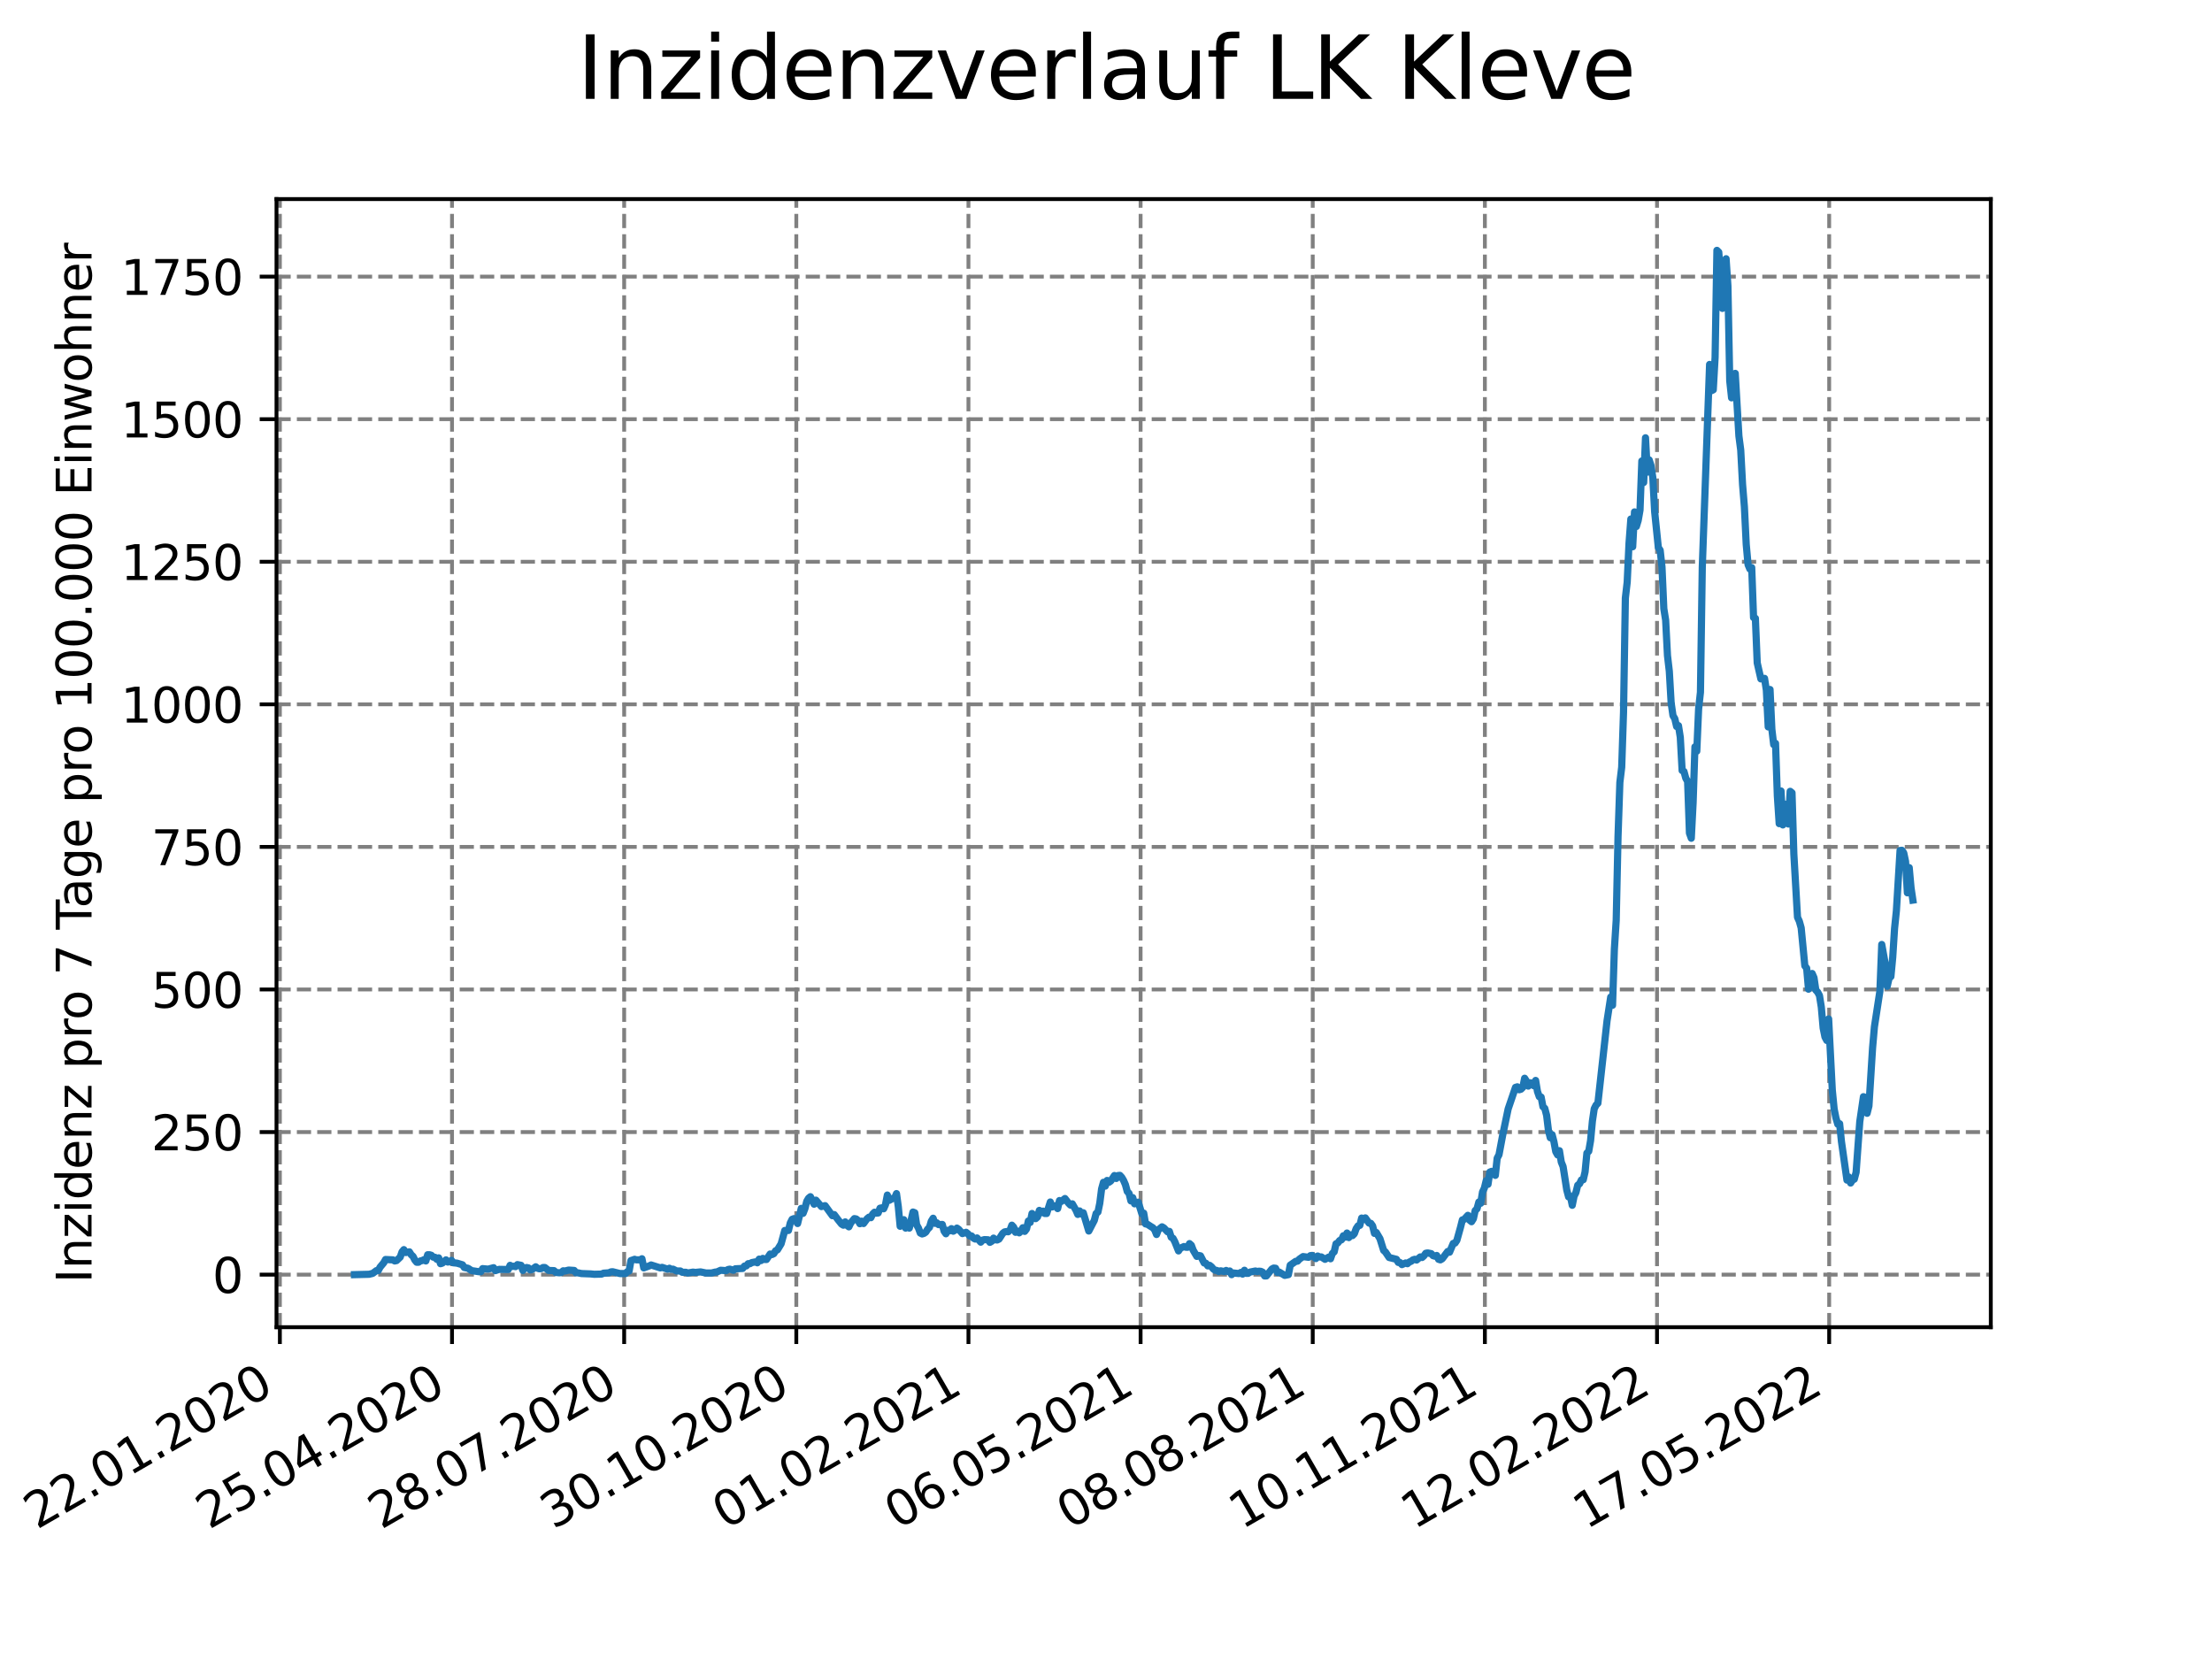 <?xml version="1.0" encoding="utf-8" standalone="no"?>
<!DOCTYPE svg PUBLIC "-//W3C//DTD SVG 1.1//EN"
  "http://www.w3.org/Graphics/SVG/1.1/DTD/svg11.dtd">
<svg xmlns:xlink="http://www.w3.org/1999/xlink" width="460.8pt" height="345.6pt" viewBox="0 0 460.8 345.6" xmlns="http://www.w3.org/2000/svg" version="1.1">
 <defs>
  <style type="text/css">*{stroke-linejoin: round; stroke-linecap: butt}</style>
 </defs>
 <g id="figure_1">
  <g id="patch_1">
   <path d="M 0 345.6 
L 460.8 345.6 
L 460.8 0 
L 0 0 
z
" style="fill: #ffffff"/>
  </g>
  <g id="axes_1">
   <g id="patch_2">
    <path d="M 57.6 276.48 
L 414.72 276.48 
L 414.72 41.472 
L 57.6 41.472 
z
" style="fill: #ffffff"/>
   </g>
   <g id="matplotlib.axis_1">
    <g id="xtick_1">
     <g id="line2d_1">
      <path d="M 58.303 276.48 
L 58.303 41.472 
" clip-path="url(#p87ef769914)" style="fill: none; stroke-dasharray: 2.96,1.28; stroke-dashoffset: 0; stroke: #808080; stroke-width: 0.8"/>
     </g>
     <g id="line2d_2">
      <defs>
       <path id="mc7a2403ff1" d="M 0 0 
L 0 3.5 
" style="stroke: #000000; stroke-width: 0.8"/>
      </defs>
      <g>
       <use xlink:href="#mc7a2403ff1" x="58.303" y="276.48" style="stroke: #000000; stroke-width: 0.8"/>
      </g>
     </g>
     <g id="text_1">
      <!-- 22.01.2020 -->
      <g transform="translate(7.677 318.689)rotate(-30)scale(0.1 -0.1)">
       <defs>
        <path id="DejaVuSans-32" d="M 1228 531 
L 3431 531 
L 3431 0 
L 469 0 
L 469 531 
Q 828 903 1448 1529 
Q 2069 2156 2228 2338 
Q 2531 2678 2651 2914 
Q 2772 3150 2772 3378 
Q 2772 3750 2511 3984 
Q 2250 4219 1831 4219 
Q 1534 4219 1204 4116 
Q 875 4013 500 3803 
L 500 4441 
Q 881 4594 1212 4672 
Q 1544 4750 1819 4750 
Q 2544 4750 2975 4387 
Q 3406 4025 3406 3419 
Q 3406 3131 3298 2873 
Q 3191 2616 2906 2266 
Q 2828 2175 2409 1742 
Q 1991 1309 1228 531 
z
" transform="scale(0.016)"/>
        <path id="DejaVuSans-2e" d="M 684 794 
L 1344 794 
L 1344 0 
L 684 0 
L 684 794 
z
" transform="scale(0.016)"/>
        <path id="DejaVuSans-30" d="M 2034 4250 
Q 1547 4250 1301 3770 
Q 1056 3291 1056 2328 
Q 1056 1369 1301 889 
Q 1547 409 2034 409 
Q 2525 409 2770 889 
Q 3016 1369 3016 2328 
Q 3016 3291 2770 3770 
Q 2525 4250 2034 4250 
z
M 2034 4750 
Q 2819 4750 3233 4129 
Q 3647 3509 3647 2328 
Q 3647 1150 3233 529 
Q 2819 -91 2034 -91 
Q 1250 -91 836 529 
Q 422 1150 422 2328 
Q 422 3509 836 4129 
Q 1250 4750 2034 4750 
z
" transform="scale(0.016)"/>
        <path id="DejaVuSans-31" d="M 794 531 
L 1825 531 
L 1825 4091 
L 703 3866 
L 703 4441 
L 1819 4666 
L 2450 4666 
L 2450 531 
L 3481 531 
L 3481 0 
L 794 0 
L 794 531 
z
" transform="scale(0.016)"/>
       </defs>
       <use xlink:href="#DejaVuSans-32"/>
       <use xlink:href="#DejaVuSans-32" x="63.623"/>
       <use xlink:href="#DejaVuSans-2e" x="127.246"/>
       <use xlink:href="#DejaVuSans-30" x="159.033"/>
       <use xlink:href="#DejaVuSans-31" x="222.656"/>
       <use xlink:href="#DejaVuSans-2e" x="286.279"/>
       <use xlink:href="#DejaVuSans-32" x="318.066"/>
       <use xlink:href="#DejaVuSans-30" x="381.689"/>
       <use xlink:href="#DejaVuSans-32" x="445.312"/>
       <use xlink:href="#DejaVuSans-30" x="508.936"/>
      </g>
     </g>
    </g>
    <g id="xtick_2">
     <g id="line2d_3">
      <path d="M 94.163 276.48 
L 94.163 41.472 
" clip-path="url(#p87ef769914)" style="fill: none; stroke-dasharray: 2.96,1.28; stroke-dashoffset: 0; stroke: #808080; stroke-width: 0.8"/>
     </g>
     <g id="line2d_4">
      <g>
       <use xlink:href="#mc7a2403ff1" x="94.163" y="276.48" style="stroke: #000000; stroke-width: 0.8"/>
      </g>
     </g>
     <g id="text_2">
      <!-- 25.04.2020 -->
      <g transform="translate(43.538 318.689)rotate(-30)scale(0.1 -0.1)">
       <defs>
        <path id="DejaVuSans-35" d="M 691 4666 
L 3169 4666 
L 3169 4134 
L 1269 4134 
L 1269 2991 
Q 1406 3038 1543 3061 
Q 1681 3084 1819 3084 
Q 2600 3084 3056 2656 
Q 3513 2228 3513 1497 
Q 3513 744 3044 326 
Q 2575 -91 1722 -91 
Q 1428 -91 1123 -41 
Q 819 9 494 109 
L 494 744 
Q 775 591 1075 516 
Q 1375 441 1709 441 
Q 2250 441 2565 725 
Q 2881 1009 2881 1497 
Q 2881 1984 2565 2268 
Q 2250 2553 1709 2553 
Q 1456 2553 1204 2497 
Q 953 2441 691 2322 
L 691 4666 
z
" transform="scale(0.016)"/>
        <path id="DejaVuSans-34" d="M 2419 4116 
L 825 1625 
L 2419 1625 
L 2419 4116 
z
M 2253 4666 
L 3047 4666 
L 3047 1625 
L 3713 1625 
L 3713 1100 
L 3047 1100 
L 3047 0 
L 2419 0 
L 2419 1100 
L 313 1100 
L 313 1709 
L 2253 4666 
z
" transform="scale(0.016)"/>
       </defs>
       <use xlink:href="#DejaVuSans-32"/>
       <use xlink:href="#DejaVuSans-35" x="63.623"/>
       <use xlink:href="#DejaVuSans-2e" x="127.246"/>
       <use xlink:href="#DejaVuSans-30" x="159.033"/>
       <use xlink:href="#DejaVuSans-34" x="222.656"/>
       <use xlink:href="#DejaVuSans-2e" x="286.279"/>
       <use xlink:href="#DejaVuSans-32" x="318.066"/>
       <use xlink:href="#DejaVuSans-30" x="381.689"/>
       <use xlink:href="#DejaVuSans-32" x="445.312"/>
       <use xlink:href="#DejaVuSans-30" x="508.936"/>
      </g>
     </g>
    </g>
    <g id="xtick_3">
     <g id="line2d_5">
      <path d="M 130.024 276.48 
L 130.024 41.472 
" clip-path="url(#p87ef769914)" style="fill: none; stroke-dasharray: 2.96,1.28; stroke-dashoffset: 0; stroke: #808080; stroke-width: 0.8"/>
     </g>
     <g id="line2d_6">
      <g>
       <use xlink:href="#mc7a2403ff1" x="130.024" y="276.48" style="stroke: #000000; stroke-width: 0.8"/>
      </g>
     </g>
     <g id="text_3">
      <!-- 28.07.2020 -->
      <g transform="translate(79.399 318.689)rotate(-30)scale(0.1 -0.1)">
       <defs>
        <path id="DejaVuSans-38" d="M 2034 2216 
Q 1584 2216 1326 1975 
Q 1069 1734 1069 1313 
Q 1069 891 1326 650 
Q 1584 409 2034 409 
Q 2484 409 2743 651 
Q 3003 894 3003 1313 
Q 3003 1734 2745 1975 
Q 2488 2216 2034 2216 
z
M 1403 2484 
Q 997 2584 770 2862 
Q 544 3141 544 3541 
Q 544 4100 942 4425 
Q 1341 4750 2034 4750 
Q 2731 4750 3128 4425 
Q 3525 4100 3525 3541 
Q 3525 3141 3298 2862 
Q 3072 2584 2669 2484 
Q 3125 2378 3379 2068 
Q 3634 1759 3634 1313 
Q 3634 634 3220 271 
Q 2806 -91 2034 -91 
Q 1263 -91 848 271 
Q 434 634 434 1313 
Q 434 1759 690 2068 
Q 947 2378 1403 2484 
z
M 1172 3481 
Q 1172 3119 1398 2916 
Q 1625 2713 2034 2713 
Q 2441 2713 2670 2916 
Q 2900 3119 2900 3481 
Q 2900 3844 2670 4047 
Q 2441 4250 2034 4250 
Q 1625 4250 1398 4047 
Q 1172 3844 1172 3481 
z
" transform="scale(0.016)"/>
        <path id="DejaVuSans-37" d="M 525 4666 
L 3525 4666 
L 3525 4397 
L 1831 0 
L 1172 0 
L 2766 4134 
L 525 4134 
L 525 4666 
z
" transform="scale(0.016)"/>
       </defs>
       <use xlink:href="#DejaVuSans-32"/>
       <use xlink:href="#DejaVuSans-38" x="63.623"/>
       <use xlink:href="#DejaVuSans-2e" x="127.246"/>
       <use xlink:href="#DejaVuSans-30" x="159.033"/>
       <use xlink:href="#DejaVuSans-37" x="222.656"/>
       <use xlink:href="#DejaVuSans-2e" x="286.279"/>
       <use xlink:href="#DejaVuSans-32" x="318.066"/>
       <use xlink:href="#DejaVuSans-30" x="381.689"/>
       <use xlink:href="#DejaVuSans-32" x="445.312"/>
       <use xlink:href="#DejaVuSans-30" x="508.936"/>
      </g>
     </g>
    </g>
    <g id="xtick_4">
     <g id="line2d_7">
      <path d="M 165.885 276.48 
L 165.885 41.472 
" clip-path="url(#p87ef769914)" style="fill: none; stroke-dasharray: 2.96,1.28; stroke-dashoffset: 0; stroke: #808080; stroke-width: 0.8"/>
     </g>
     <g id="line2d_8">
      <g>
       <use xlink:href="#mc7a2403ff1" x="165.885" y="276.48" style="stroke: #000000; stroke-width: 0.8"/>
      </g>
     </g>
     <g id="text_4">
      <!-- 30.10.2020 -->
      <g transform="translate(115.26 318.689)rotate(-30)scale(0.1 -0.1)">
       <defs>
        <path id="DejaVuSans-33" d="M 2597 2516 
Q 3050 2419 3304 2112 
Q 3559 1806 3559 1356 
Q 3559 666 3084 287 
Q 2609 -91 1734 -91 
Q 1441 -91 1130 -33 
Q 819 25 488 141 
L 488 750 
Q 750 597 1062 519 
Q 1375 441 1716 441 
Q 2309 441 2620 675 
Q 2931 909 2931 1356 
Q 2931 1769 2642 2001 
Q 2353 2234 1838 2234 
L 1294 2234 
L 1294 2753 
L 1863 2753 
Q 2328 2753 2575 2939 
Q 2822 3125 2822 3475 
Q 2822 3834 2567 4026 
Q 2313 4219 1838 4219 
Q 1578 4219 1281 4162 
Q 984 4106 628 3988 
L 628 4550 
Q 988 4650 1302 4700 
Q 1616 4750 1894 4750 
Q 2613 4750 3031 4423 
Q 3450 4097 3450 3541 
Q 3450 3153 3228 2886 
Q 3006 2619 2597 2516 
z
" transform="scale(0.016)"/>
       </defs>
       <use xlink:href="#DejaVuSans-33"/>
       <use xlink:href="#DejaVuSans-30" x="63.623"/>
       <use xlink:href="#DejaVuSans-2e" x="127.246"/>
       <use xlink:href="#DejaVuSans-31" x="159.033"/>
       <use xlink:href="#DejaVuSans-30" x="222.656"/>
       <use xlink:href="#DejaVuSans-2e" x="286.279"/>
       <use xlink:href="#DejaVuSans-32" x="318.066"/>
       <use xlink:href="#DejaVuSans-30" x="381.689"/>
       <use xlink:href="#DejaVuSans-32" x="445.312"/>
       <use xlink:href="#DejaVuSans-30" x="508.936"/>
      </g>
     </g>
    </g>
    <g id="xtick_5">
     <g id="line2d_9">
      <path d="M 201.746 276.48 
L 201.746 41.472 
" clip-path="url(#p87ef769914)" style="fill: none; stroke-dasharray: 2.96,1.28; stroke-dashoffset: 0; stroke: #808080; stroke-width: 0.8"/>
     </g>
     <g id="line2d_10">
      <g>
       <use xlink:href="#mc7a2403ff1" x="201.746" y="276.48" style="stroke: #000000; stroke-width: 0.8"/>
      </g>
     </g>
     <g id="text_5">
      <!-- 01.02.2021 -->
      <g transform="translate(151.121 318.689)rotate(-30)scale(0.1 -0.1)">
       <use xlink:href="#DejaVuSans-30"/>
       <use xlink:href="#DejaVuSans-31" x="63.623"/>
       <use xlink:href="#DejaVuSans-2e" x="127.246"/>
       <use xlink:href="#DejaVuSans-30" x="159.033"/>
       <use xlink:href="#DejaVuSans-32" x="222.656"/>
       <use xlink:href="#DejaVuSans-2e" x="286.279"/>
       <use xlink:href="#DejaVuSans-32" x="318.066"/>
       <use xlink:href="#DejaVuSans-30" x="381.689"/>
       <use xlink:href="#DejaVuSans-32" x="445.312"/>
       <use xlink:href="#DejaVuSans-31" x="508.936"/>
      </g>
     </g>
    </g>
    <g id="xtick_6">
     <g id="line2d_11">
      <path d="M 237.607 276.48 
L 237.607 41.472 
" clip-path="url(#p87ef769914)" style="fill: none; stroke-dasharray: 2.96,1.28; stroke-dashoffset: 0; stroke: #808080; stroke-width: 0.8"/>
     </g>
     <g id="line2d_12">
      <g>
       <use xlink:href="#mc7a2403ff1" x="237.607" y="276.48" style="stroke: #000000; stroke-width: 0.8"/>
      </g>
     </g>
     <g id="text_6">
      <!-- 06.05.2021 -->
      <g transform="translate(186.981 318.689)rotate(-30)scale(0.1 -0.1)">
       <defs>
        <path id="DejaVuSans-36" d="M 2113 2584 
Q 1688 2584 1439 2293 
Q 1191 2003 1191 1497 
Q 1191 994 1439 701 
Q 1688 409 2113 409 
Q 2538 409 2786 701 
Q 3034 994 3034 1497 
Q 3034 2003 2786 2293 
Q 2538 2584 2113 2584 
z
M 3366 4563 
L 3366 3988 
Q 3128 4100 2886 4159 
Q 2644 4219 2406 4219 
Q 1781 4219 1451 3797 
Q 1122 3375 1075 2522 
Q 1259 2794 1537 2939 
Q 1816 3084 2150 3084 
Q 2853 3084 3261 2657 
Q 3669 2231 3669 1497 
Q 3669 778 3244 343 
Q 2819 -91 2113 -91 
Q 1303 -91 875 529 
Q 447 1150 447 2328 
Q 447 3434 972 4092 
Q 1497 4750 2381 4750 
Q 2619 4750 2861 4703 
Q 3103 4656 3366 4563 
z
" transform="scale(0.016)"/>
       </defs>
       <use xlink:href="#DejaVuSans-30"/>
       <use xlink:href="#DejaVuSans-36" x="63.623"/>
       <use xlink:href="#DejaVuSans-2e" x="127.246"/>
       <use xlink:href="#DejaVuSans-30" x="159.033"/>
       <use xlink:href="#DejaVuSans-35" x="222.656"/>
       <use xlink:href="#DejaVuSans-2e" x="286.279"/>
       <use xlink:href="#DejaVuSans-32" x="318.066"/>
       <use xlink:href="#DejaVuSans-30" x="381.689"/>
       <use xlink:href="#DejaVuSans-32" x="445.312"/>
       <use xlink:href="#DejaVuSans-31" x="508.936"/>
      </g>
     </g>
    </g>
    <g id="xtick_7">
     <g id="line2d_13">
      <path d="M 273.467 276.48 
L 273.467 41.472 
" clip-path="url(#p87ef769914)" style="fill: none; stroke-dasharray: 2.96,1.28; stroke-dashoffset: 0; stroke: #808080; stroke-width: 0.8"/>
     </g>
     <g id="line2d_14">
      <g>
       <use xlink:href="#mc7a2403ff1" x="273.467" y="276.48" style="stroke: #000000; stroke-width: 0.8"/>
      </g>
     </g>
     <g id="text_7">
      <!-- 08.08.2021 -->
      <g transform="translate(222.842 318.689)rotate(-30)scale(0.1 -0.1)">
       <use xlink:href="#DejaVuSans-30"/>
       <use xlink:href="#DejaVuSans-38" x="63.623"/>
       <use xlink:href="#DejaVuSans-2e" x="127.246"/>
       <use xlink:href="#DejaVuSans-30" x="159.033"/>
       <use xlink:href="#DejaVuSans-38" x="222.656"/>
       <use xlink:href="#DejaVuSans-2e" x="286.279"/>
       <use xlink:href="#DejaVuSans-32" x="318.066"/>
       <use xlink:href="#DejaVuSans-30" x="381.689"/>
       <use xlink:href="#DejaVuSans-32" x="445.312"/>
       <use xlink:href="#DejaVuSans-31" x="508.936"/>
      </g>
     </g>
    </g>
    <g id="xtick_8">
     <g id="line2d_15">
      <path d="M 309.328 276.48 
L 309.328 41.472 
" clip-path="url(#p87ef769914)" style="fill: none; stroke-dasharray: 2.96,1.28; stroke-dashoffset: 0; stroke: #808080; stroke-width: 0.8"/>
     </g>
     <g id="line2d_16">
      <g>
       <use xlink:href="#mc7a2403ff1" x="309.328" y="276.48" style="stroke: #000000; stroke-width: 0.8"/>
      </g>
     </g>
     <g id="text_8">
      <!-- 10.11.2021 -->
      <g transform="translate(258.703 318.689)rotate(-30)scale(0.1 -0.1)">
       <use xlink:href="#DejaVuSans-31"/>
       <use xlink:href="#DejaVuSans-30" x="63.623"/>
       <use xlink:href="#DejaVuSans-2e" x="127.246"/>
       <use xlink:href="#DejaVuSans-31" x="159.033"/>
       <use xlink:href="#DejaVuSans-31" x="222.656"/>
       <use xlink:href="#DejaVuSans-2e" x="286.279"/>
       <use xlink:href="#DejaVuSans-32" x="318.066"/>
       <use xlink:href="#DejaVuSans-30" x="381.689"/>
       <use xlink:href="#DejaVuSans-32" x="445.312"/>
       <use xlink:href="#DejaVuSans-31" x="508.936"/>
      </g>
     </g>
    </g>
    <g id="xtick_9">
     <g id="line2d_17">
      <path d="M 345.189 276.48 
L 345.189 41.472 
" clip-path="url(#p87ef769914)" style="fill: none; stroke-dasharray: 2.96,1.28; stroke-dashoffset: 0; stroke: #808080; stroke-width: 0.8"/>
     </g>
     <g id="line2d_18">
      <g>
       <use xlink:href="#mc7a2403ff1" x="345.189" y="276.48" style="stroke: #000000; stroke-width: 0.8"/>
      </g>
     </g>
     <g id="text_9">
      <!-- 12.02.2022 -->
      <g transform="translate(294.564 318.689)rotate(-30)scale(0.1 -0.1)">
       <use xlink:href="#DejaVuSans-31"/>
       <use xlink:href="#DejaVuSans-32" x="63.623"/>
       <use xlink:href="#DejaVuSans-2e" x="127.246"/>
       <use xlink:href="#DejaVuSans-30" x="159.033"/>
       <use xlink:href="#DejaVuSans-32" x="222.656"/>
       <use xlink:href="#DejaVuSans-2e" x="286.279"/>
       <use xlink:href="#DejaVuSans-32" x="318.066"/>
       <use xlink:href="#DejaVuSans-30" x="381.689"/>
       <use xlink:href="#DejaVuSans-32" x="445.312"/>
       <use xlink:href="#DejaVuSans-32" x="508.936"/>
      </g>
     </g>
    </g>
    <g id="xtick_10">
     <g id="line2d_19">
      <path d="M 381.05 276.48 
L 381.05 41.472 
" clip-path="url(#p87ef769914)" style="fill: none; stroke-dasharray: 2.96,1.28; stroke-dashoffset: 0; stroke: #808080; stroke-width: 0.8"/>
     </g>
     <g id="line2d_20">
      <g>
       <use xlink:href="#mc7a2403ff1" x="381.05" y="276.48" style="stroke: #000000; stroke-width: 0.8"/>
      </g>
     </g>
     <g id="text_10">
      <!-- 17.05.2022 -->
      <g transform="translate(330.424 318.689)rotate(-30)scale(0.1 -0.1)">
       <use xlink:href="#DejaVuSans-31"/>
       <use xlink:href="#DejaVuSans-37" x="63.623"/>
       <use xlink:href="#DejaVuSans-2e" x="127.246"/>
       <use xlink:href="#DejaVuSans-30" x="159.033"/>
       <use xlink:href="#DejaVuSans-35" x="222.656"/>
       <use xlink:href="#DejaVuSans-2e" x="286.279"/>
       <use xlink:href="#DejaVuSans-32" x="318.066"/>
       <use xlink:href="#DejaVuSans-30" x="381.689"/>
       <use xlink:href="#DejaVuSans-32" x="445.312"/>
       <use xlink:href="#DejaVuSans-32" x="508.936"/>
      </g>
     </g>
    </g>
   </g>
   <g id="matplotlib.axis_2">
    <g id="ytick_1">
     <g id="line2d_21">
      <path d="M 57.6 265.532 
L 414.72 265.532 
" clip-path="url(#p87ef769914)" style="fill: none; stroke-dasharray: 2.96,1.28; stroke-dashoffset: 0; stroke: #808080; stroke-width: 0.8"/>
     </g>
     <g id="line2d_22">
      <defs>
       <path id="m5fae8aafb4" d="M 0 0 
L -3.5 0 
" style="stroke: #000000; stroke-width: 0.8"/>
      </defs>
      <g>
       <use xlink:href="#m5fae8aafb4" x="57.6" y="265.532" style="stroke: #000000; stroke-width: 0.8"/>
      </g>
     </g>
     <g id="text_11">
      <!-- 0 -->
      <g transform="translate(44.237 269.331)scale(0.1 -0.1)">
       <use xlink:href="#DejaVuSans-30"/>
      </g>
     </g>
    </g>
    <g id="ytick_2">
     <g id="line2d_23">
      <path d="M 57.6 235.831 
L 414.72 235.831 
" clip-path="url(#p87ef769914)" style="fill: none; stroke-dasharray: 2.96,1.28; stroke-dashoffset: 0; stroke: #808080; stroke-width: 0.8"/>
     </g>
     <g id="line2d_24">
      <g>
       <use xlink:href="#m5fae8aafb4" x="57.6" y="235.831" style="stroke: #000000; stroke-width: 0.8"/>
      </g>
     </g>
     <g id="text_12">
      <!-- 250 -->
      <g transform="translate(31.512 239.63)scale(0.1 -0.1)">
       <use xlink:href="#DejaVuSans-32"/>
       <use xlink:href="#DejaVuSans-35" x="63.623"/>
       <use xlink:href="#DejaVuSans-30" x="127.246"/>
      </g>
     </g>
    </g>
    <g id="ytick_3">
     <g id="line2d_25">
      <path d="M 57.6 206.129 
L 414.72 206.129 
" clip-path="url(#p87ef769914)" style="fill: none; stroke-dasharray: 2.96,1.28; stroke-dashoffset: 0; stroke: #808080; stroke-width: 0.8"/>
     </g>
     <g id="line2d_26">
      <g>
       <use xlink:href="#m5fae8aafb4" x="57.6" y="206.129" style="stroke: #000000; stroke-width: 0.8"/>
      </g>
     </g>
     <g id="text_13">
      <!-- 500 -->
      <g transform="translate(31.512 209.929)scale(0.1 -0.1)">
       <use xlink:href="#DejaVuSans-35"/>
       <use xlink:href="#DejaVuSans-30" x="63.623"/>
       <use xlink:href="#DejaVuSans-30" x="127.246"/>
      </g>
     </g>
    </g>
    <g id="ytick_4">
     <g id="line2d_27">
      <path d="M 57.6 176.428 
L 414.72 176.428 
" clip-path="url(#p87ef769914)" style="fill: none; stroke-dasharray: 2.96,1.28; stroke-dashoffset: 0; stroke: #808080; stroke-width: 0.8"/>
     </g>
     <g id="line2d_28">
      <g>
       <use xlink:href="#m5fae8aafb4" x="57.6" y="176.428" style="stroke: #000000; stroke-width: 0.8"/>
      </g>
     </g>
     <g id="text_14">
      <!-- 750 -->
      <g transform="translate(31.512 180.228)scale(0.1 -0.1)">
       <use xlink:href="#DejaVuSans-37"/>
       <use xlink:href="#DejaVuSans-35" x="63.623"/>
       <use xlink:href="#DejaVuSans-30" x="127.246"/>
      </g>
     </g>
    </g>
    <g id="ytick_5">
     <g id="line2d_29">
      <path d="M 57.6 146.727 
L 414.72 146.727 
" clip-path="url(#p87ef769914)" style="fill: none; stroke-dasharray: 2.96,1.28; stroke-dashoffset: 0; stroke: #808080; stroke-width: 0.8"/>
     </g>
     <g id="line2d_30">
      <g>
       <use xlink:href="#m5fae8aafb4" x="57.6" y="146.727" style="stroke: #000000; stroke-width: 0.8"/>
      </g>
     </g>
     <g id="text_15">
      <!-- 1000 -->
      <g transform="translate(25.15 150.527)scale(0.1 -0.1)">
       <use xlink:href="#DejaVuSans-31"/>
       <use xlink:href="#DejaVuSans-30" x="63.623"/>
       <use xlink:href="#DejaVuSans-30" x="127.246"/>
       <use xlink:href="#DejaVuSans-30" x="190.869"/>
      </g>
     </g>
    </g>
    <g id="ytick_6">
     <g id="line2d_31">
      <path d="M 57.6 117.026 
L 414.72 117.026 
" clip-path="url(#p87ef769914)" style="fill: none; stroke-dasharray: 2.96,1.28; stroke-dashoffset: 0; stroke: #808080; stroke-width: 0.8"/>
     </g>
     <g id="line2d_32">
      <g>
       <use xlink:href="#m5fae8aafb4" x="57.6" y="117.026" style="stroke: #000000; stroke-width: 0.8"/>
      </g>
     </g>
     <g id="text_16">
      <!-- 1250 -->
      <g transform="translate(25.15 120.825)scale(0.1 -0.1)">
       <use xlink:href="#DejaVuSans-31"/>
       <use xlink:href="#DejaVuSans-32" x="63.623"/>
       <use xlink:href="#DejaVuSans-35" x="127.246"/>
       <use xlink:href="#DejaVuSans-30" x="190.869"/>
      </g>
     </g>
    </g>
    <g id="ytick_7">
     <g id="line2d_33">
      <path d="M 57.6 87.325 
L 414.72 87.325 
" clip-path="url(#p87ef769914)" style="fill: none; stroke-dasharray: 2.96,1.28; stroke-dashoffset: 0; stroke: #808080; stroke-width: 0.8"/>
     </g>
     <g id="line2d_34">
      <g>
       <use xlink:href="#m5fae8aafb4" x="57.6" y="87.325" style="stroke: #000000; stroke-width: 0.8"/>
      </g>
     </g>
     <g id="text_17">
      <!-- 1500 -->
      <g transform="translate(25.15 91.124)scale(0.1 -0.1)">
       <use xlink:href="#DejaVuSans-31"/>
       <use xlink:href="#DejaVuSans-35" x="63.623"/>
       <use xlink:href="#DejaVuSans-30" x="127.246"/>
       <use xlink:href="#DejaVuSans-30" x="190.869"/>
      </g>
     </g>
    </g>
    <g id="ytick_8">
     <g id="line2d_35">
      <path d="M 57.6 57.624 
L 414.72 57.624 
" clip-path="url(#p87ef769914)" style="fill: none; stroke-dasharray: 2.96,1.28; stroke-dashoffset: 0; stroke: #808080; stroke-width: 0.8"/>
     </g>
     <g id="line2d_36">
      <g>
       <use xlink:href="#m5fae8aafb4" x="57.6" y="57.624" style="stroke: #000000; stroke-width: 0.8"/>
      </g>
     </g>
     <g id="text_18">
      <!-- 1750 -->
      <g transform="translate(25.15 61.423)scale(0.1 -0.1)">
       <use xlink:href="#DejaVuSans-31"/>
       <use xlink:href="#DejaVuSans-37" x="63.623"/>
       <use xlink:href="#DejaVuSans-35" x="127.246"/>
       <use xlink:href="#DejaVuSans-30" x="190.869"/>
      </g>
     </g>
    </g>
    <g id="text_19">
     <!-- Inzidenz pro 7 Tage pro 100.000 Einwohner -->
     <g transform="translate(19.07 267.301)rotate(-90)scale(0.1 -0.1)">
      <defs>
       <path id="DejaVuSans-49" d="M 628 4666 
L 1259 4666 
L 1259 0 
L 628 0 
L 628 4666 
z
" transform="scale(0.016)"/>
       <path id="DejaVuSans-6e" d="M 3513 2113 
L 3513 0 
L 2938 0 
L 2938 2094 
Q 2938 2591 2744 2837 
Q 2550 3084 2163 3084 
Q 1697 3084 1428 2787 
Q 1159 2491 1159 1978 
L 1159 0 
L 581 0 
L 581 3500 
L 1159 3500 
L 1159 2956 
Q 1366 3272 1645 3428 
Q 1925 3584 2291 3584 
Q 2894 3584 3203 3211 
Q 3513 2838 3513 2113 
z
" transform="scale(0.016)"/>
       <path id="DejaVuSans-7a" d="M 353 3500 
L 3084 3500 
L 3084 2975 
L 922 459 
L 3084 459 
L 3084 0 
L 275 0 
L 275 525 
L 2438 3041 
L 353 3041 
L 353 3500 
z
" transform="scale(0.016)"/>
       <path id="DejaVuSans-69" d="M 603 3500 
L 1178 3500 
L 1178 0 
L 603 0 
L 603 3500 
z
M 603 4863 
L 1178 4863 
L 1178 4134 
L 603 4134 
L 603 4863 
z
" transform="scale(0.016)"/>
       <path id="DejaVuSans-64" d="M 2906 2969 
L 2906 4863 
L 3481 4863 
L 3481 0 
L 2906 0 
L 2906 525 
Q 2725 213 2448 61 
Q 2172 -91 1784 -91 
Q 1150 -91 751 415 
Q 353 922 353 1747 
Q 353 2572 751 3078 
Q 1150 3584 1784 3584 
Q 2172 3584 2448 3432 
Q 2725 3281 2906 2969 
z
M 947 1747 
Q 947 1113 1208 752 
Q 1469 391 1925 391 
Q 2381 391 2643 752 
Q 2906 1113 2906 1747 
Q 2906 2381 2643 2742 
Q 2381 3103 1925 3103 
Q 1469 3103 1208 2742 
Q 947 2381 947 1747 
z
" transform="scale(0.016)"/>
       <path id="DejaVuSans-65" d="M 3597 1894 
L 3597 1613 
L 953 1613 
Q 991 1019 1311 708 
Q 1631 397 2203 397 
Q 2534 397 2845 478 
Q 3156 559 3463 722 
L 3463 178 
Q 3153 47 2828 -22 
Q 2503 -91 2169 -91 
Q 1331 -91 842 396 
Q 353 884 353 1716 
Q 353 2575 817 3079 
Q 1281 3584 2069 3584 
Q 2775 3584 3186 3129 
Q 3597 2675 3597 1894 
z
M 3022 2063 
Q 3016 2534 2758 2815 
Q 2500 3097 2075 3097 
Q 1594 3097 1305 2825 
Q 1016 2553 972 2059 
L 3022 2063 
z
" transform="scale(0.016)"/>
       <path id="DejaVuSans-20" transform="scale(0.016)"/>
       <path id="DejaVuSans-70" d="M 1159 525 
L 1159 -1331 
L 581 -1331 
L 581 3500 
L 1159 3500 
L 1159 2969 
Q 1341 3281 1617 3432 
Q 1894 3584 2278 3584 
Q 2916 3584 3314 3078 
Q 3713 2572 3713 1747 
Q 3713 922 3314 415 
Q 2916 -91 2278 -91 
Q 1894 -91 1617 61 
Q 1341 213 1159 525 
z
M 3116 1747 
Q 3116 2381 2855 2742 
Q 2594 3103 2138 3103 
Q 1681 3103 1420 2742 
Q 1159 2381 1159 1747 
Q 1159 1113 1420 752 
Q 1681 391 2138 391 
Q 2594 391 2855 752 
Q 3116 1113 3116 1747 
z
" transform="scale(0.016)"/>
       <path id="DejaVuSans-72" d="M 2631 2963 
Q 2534 3019 2420 3045 
Q 2306 3072 2169 3072 
Q 1681 3072 1420 2755 
Q 1159 2438 1159 1844 
L 1159 0 
L 581 0 
L 581 3500 
L 1159 3500 
L 1159 2956 
Q 1341 3275 1631 3429 
Q 1922 3584 2338 3584 
Q 2397 3584 2469 3576 
Q 2541 3569 2628 3553 
L 2631 2963 
z
" transform="scale(0.016)"/>
       <path id="DejaVuSans-6f" d="M 1959 3097 
Q 1497 3097 1228 2736 
Q 959 2375 959 1747 
Q 959 1119 1226 758 
Q 1494 397 1959 397 
Q 2419 397 2687 759 
Q 2956 1122 2956 1747 
Q 2956 2369 2687 2733 
Q 2419 3097 1959 3097 
z
M 1959 3584 
Q 2709 3584 3137 3096 
Q 3566 2609 3566 1747 
Q 3566 888 3137 398 
Q 2709 -91 1959 -91 
Q 1206 -91 779 398 
Q 353 888 353 1747 
Q 353 2609 779 3096 
Q 1206 3584 1959 3584 
z
" transform="scale(0.016)"/>
       <path id="DejaVuSans-54" d="M -19 4666 
L 3928 4666 
L 3928 4134 
L 2272 4134 
L 2272 0 
L 1638 0 
L 1638 4134 
L -19 4134 
L -19 4666 
z
" transform="scale(0.016)"/>
       <path id="DejaVuSans-61" d="M 2194 1759 
Q 1497 1759 1228 1600 
Q 959 1441 959 1056 
Q 959 750 1161 570 
Q 1363 391 1709 391 
Q 2188 391 2477 730 
Q 2766 1069 2766 1631 
L 2766 1759 
L 2194 1759 
z
M 3341 1997 
L 3341 0 
L 2766 0 
L 2766 531 
Q 2569 213 2275 61 
Q 1981 -91 1556 -91 
Q 1019 -91 701 211 
Q 384 513 384 1019 
Q 384 1609 779 1909 
Q 1175 2209 1959 2209 
L 2766 2209 
L 2766 2266 
Q 2766 2663 2505 2880 
Q 2244 3097 1772 3097 
Q 1472 3097 1187 3025 
Q 903 2953 641 2809 
L 641 3341 
Q 956 3463 1253 3523 
Q 1550 3584 1831 3584 
Q 2591 3584 2966 3190 
Q 3341 2797 3341 1997 
z
" transform="scale(0.016)"/>
       <path id="DejaVuSans-67" d="M 2906 1791 
Q 2906 2416 2648 2759 
Q 2391 3103 1925 3103 
Q 1463 3103 1205 2759 
Q 947 2416 947 1791 
Q 947 1169 1205 825 
Q 1463 481 1925 481 
Q 2391 481 2648 825 
Q 2906 1169 2906 1791 
z
M 3481 434 
Q 3481 -459 3084 -895 
Q 2688 -1331 1869 -1331 
Q 1566 -1331 1297 -1286 
Q 1028 -1241 775 -1147 
L 775 -588 
Q 1028 -725 1275 -790 
Q 1522 -856 1778 -856 
Q 2344 -856 2625 -561 
Q 2906 -266 2906 331 
L 2906 616 
Q 2728 306 2450 153 
Q 2172 0 1784 0 
Q 1141 0 747 490 
Q 353 981 353 1791 
Q 353 2603 747 3093 
Q 1141 3584 1784 3584 
Q 2172 3584 2450 3431 
Q 2728 3278 2906 2969 
L 2906 3500 
L 3481 3500 
L 3481 434 
z
" transform="scale(0.016)"/>
       <path id="DejaVuSans-45" d="M 628 4666 
L 3578 4666 
L 3578 4134 
L 1259 4134 
L 1259 2753 
L 3481 2753 
L 3481 2222 
L 1259 2222 
L 1259 531 
L 3634 531 
L 3634 0 
L 628 0 
L 628 4666 
z
" transform="scale(0.016)"/>
       <path id="DejaVuSans-77" d="M 269 3500 
L 844 3500 
L 1563 769 
L 2278 3500 
L 2956 3500 
L 3675 769 
L 4391 3500 
L 4966 3500 
L 4050 0 
L 3372 0 
L 2619 2869 
L 1863 0 
L 1184 0 
L 269 3500 
z
" transform="scale(0.016)"/>
       <path id="DejaVuSans-68" d="M 3513 2113 
L 3513 0 
L 2938 0 
L 2938 2094 
Q 2938 2591 2744 2837 
Q 2550 3084 2163 3084 
Q 1697 3084 1428 2787 
Q 1159 2491 1159 1978 
L 1159 0 
L 581 0 
L 581 4863 
L 1159 4863 
L 1159 2956 
Q 1366 3272 1645 3428 
Q 1925 3584 2291 3584 
Q 2894 3584 3203 3211 
Q 3513 2838 3513 2113 
z
" transform="scale(0.016)"/>
      </defs>
      <use xlink:href="#DejaVuSans-49"/>
      <use xlink:href="#DejaVuSans-6e" x="29.492"/>
      <use xlink:href="#DejaVuSans-7a" x="92.871"/>
      <use xlink:href="#DejaVuSans-69" x="145.361"/>
      <use xlink:href="#DejaVuSans-64" x="173.145"/>
      <use xlink:href="#DejaVuSans-65" x="236.621"/>
      <use xlink:href="#DejaVuSans-6e" x="298.145"/>
      <use xlink:href="#DejaVuSans-7a" x="361.523"/>
      <use xlink:href="#DejaVuSans-20" x="414.014"/>
      <use xlink:href="#DejaVuSans-70" x="445.801"/>
      <use xlink:href="#DejaVuSans-72" x="509.277"/>
      <use xlink:href="#DejaVuSans-6f" x="548.141"/>
      <use xlink:href="#DejaVuSans-20" x="609.322"/>
      <use xlink:href="#DejaVuSans-37" x="641.109"/>
      <use xlink:href="#DejaVuSans-20" x="704.732"/>
      <use xlink:href="#DejaVuSans-54" x="736.52"/>
      <use xlink:href="#DejaVuSans-61" x="781.104"/>
      <use xlink:href="#DejaVuSans-67" x="842.383"/>
      <use xlink:href="#DejaVuSans-65" x="905.859"/>
      <use xlink:href="#DejaVuSans-20" x="967.383"/>
      <use xlink:href="#DejaVuSans-70" x="999.17"/>
      <use xlink:href="#DejaVuSans-72" x="1062.646"/>
      <use xlink:href="#DejaVuSans-6f" x="1101.51"/>
      <use xlink:href="#DejaVuSans-20" x="1162.691"/>
      <use xlink:href="#DejaVuSans-31" x="1194.479"/>
      <use xlink:href="#DejaVuSans-30" x="1258.102"/>
      <use xlink:href="#DejaVuSans-30" x="1321.725"/>
      <use xlink:href="#DejaVuSans-2e" x="1385.348"/>
      <use xlink:href="#DejaVuSans-30" x="1417.135"/>
      <use xlink:href="#DejaVuSans-30" x="1480.758"/>
      <use xlink:href="#DejaVuSans-30" x="1544.381"/>
      <use xlink:href="#DejaVuSans-20" x="1608.004"/>
      <use xlink:href="#DejaVuSans-45" x="1639.791"/>
      <use xlink:href="#DejaVuSans-69" x="1702.975"/>
      <use xlink:href="#DejaVuSans-6e" x="1730.758"/>
      <use xlink:href="#DejaVuSans-77" x="1794.137"/>
      <use xlink:href="#DejaVuSans-6f" x="1875.924"/>
      <use xlink:href="#DejaVuSans-68" x="1937.105"/>
      <use xlink:href="#DejaVuSans-6e" x="2000.484"/>
      <use xlink:href="#DejaVuSans-65" x="2063.863"/>
      <use xlink:href="#DejaVuSans-72" x="2125.387"/>
     </g>
    </g>
   </g>
   <g id="line2d_37">
    <path d="M 73.833 265.532 
L 76.885 265.456 
L 77.648 265.266 
L 78.411 264.695 
L 78.792 264.695 
L 79.174 263.973 
L 79.937 263.06 
L 80.318 262.376 
L 81.844 262.452 
L 82.226 262.68 
L 82.607 262.604 
L 83.37 261.882 
L 83.752 260.779 
L 84.133 260.323 
L 84.515 260.931 
L 85.278 260.779 
L 85.659 261.387 
L 86.041 261.73 
L 86.422 262.49 
L 86.804 262.946 
L 87.185 262.946 
L 87.567 262.68 
L 87.948 262.604 
L 88.33 262.414 
L 88.711 262.68 
L 89.093 261.387 
L 89.474 261.387 
L 89.856 261.501 
L 90.237 261.882 
L 90.619 261.92 
L 91 262.338 
L 91.382 262.034 
L 91.763 263.25 
L 92.145 263.136 
L 92.908 262.452 
L 93.289 262.908 
L 93.671 262.832 
L 94.052 262.566 
L 94.434 263.06 
L 95.197 263.136 
L 96.341 263.478 
L 96.723 264.049 
L 97.486 264.201 
L 98.249 264.695 
L 99.775 264.923 
L 100.156 264.923 
L 100.538 264.277 
L 101.301 264.353 
L 101.682 264.391 
L 102.827 264.087 
L 103.208 264.695 
L 103.971 264.429 
L 105.879 264.467 
L 106.26 263.593 
L 106.642 263.821 
L 107.023 263.783 
L 107.405 263.859 
L 107.786 263.44 
L 108.549 263.593 
L 108.931 264.657 
L 109.312 264.163 
L 109.694 264.049 
L 110.075 264.125 
L 110.457 264.543 
L 110.838 264.467 
L 111.601 263.897 
L 111.982 264.201 
L 112.364 264.315 
L 112.745 264.277 
L 113.127 264.049 
L 113.508 264.049 
L 114.271 264.657 
L 115.416 264.695 
L 115.797 265.075 
L 116.56 265.151 
L 116.942 265.075 
L 117.323 264.733 
L 117.705 264.771 
L 118.468 264.581 
L 119.612 264.657 
L 119.994 265.151 
L 120.375 265.151 
L 121.138 265.304 
L 123.046 265.38 
L 123.809 265.456 
L 125.335 265.418 
L 125.716 265.227 
L 126.861 265.151 
L 127.242 264.961 
L 127.624 264.923 
L 129.15 265.304 
L 130.294 265.304 
L 130.676 264.923 
L 131.057 264.771 
L 131.439 262.604 
L 132.202 262.338 
L 132.583 262.452 
L 133.346 262.452 
L 133.728 262.224 
L 134.109 264.125 
L 135.254 263.707 
L 135.635 263.517 
L 137.543 264.125 
L 137.924 264.011 
L 139.069 264.391 
L 139.45 264.201 
L 139.832 264.429 
L 140.213 264.391 
L 140.976 264.771 
L 141.739 264.771 
L 142.121 265.037 
L 142.884 265.037 
L 143.265 265.189 
L 144.41 264.999 
L 144.791 265.075 
L 145.936 264.961 
L 147.08 265.189 
L 148.225 265.189 
L 148.988 264.999 
L 149.369 264.961 
L 150.132 264.619 
L 151.277 264.695 
L 151.658 264.467 
L 152.04 264.391 
L 152.803 264.619 
L 153.184 264.315 
L 154.71 264.239 
L 155.092 263.745 
L 155.473 263.707 
L 155.855 263.25 
L 156.236 263.25 
L 156.618 263.022 
L 157.381 262.87 
L 157.762 263.06 
L 158.144 262.3 
L 158.525 262.604 
L 158.907 262.148 
L 159.288 262.376 
L 159.67 262.376 
L 160.433 261.235 
L 160.814 261.349 
L 161.196 261.159 
L 161.577 260.551 
L 161.959 260.361 
L 162.722 259.106 
L 163.485 256.33 
L 164.248 256.33 
L 164.629 254.772 
L 165.011 254.011 
L 165.392 253.859 
L 165.774 254.201 
L 166.155 254.886 
L 166.918 251.73 
L 167.3 252.756 
L 167.681 251.768 
L 168.063 250.247 
L 168.444 249.601 
L 168.826 249.296 
L 169.589 250.855 
L 169.97 250.019 
L 171.115 251.35 
L 171.878 251.159 
L 173.404 253.251 
L 173.785 253.023 
L 174.548 254.049 
L 175.311 255 
L 175.693 255.228 
L 176.074 254.543 
L 176.456 255.266 
L 176.837 255.57 
L 177.219 254.772 
L 177.982 253.859 
L 178.363 253.935 
L 178.745 254.239 
L 179.126 254.924 
L 179.508 254.391 
L 179.889 254.886 
L 180.652 253.859 
L 181.034 253.555 
L 181.415 253.669 
L 181.797 252.908 
L 182.178 252.528 
L 182.56 252.718 
L 182.941 252.68 
L 183.323 251.692 
L 183.704 251.616 
L 184.086 251.806 
L 184.467 250.931 
L 184.849 248.954 
L 185.23 250.057 
L 185.993 249.639 
L 186.375 249.563 
L 186.756 248.65 
L 187.138 251.426 
L 187.519 255.456 
L 188.282 254.087 
L 188.664 255.836 
L 189.045 255.494 
L 189.427 255.836 
L 190.19 252.49 
L 190.571 252.642 
L 190.953 255.152 
L 191.334 255.836 
L 191.716 256.863 
L 192.097 257.053 
L 192.479 256.939 
L 192.86 256.673 
L 193.242 256.064 
L 193.623 255.684 
L 194.005 254.391 
L 194.386 253.783 
L 194.767 254.848 
L 195.149 254.734 
L 195.53 255.114 
L 196.293 255.076 
L 196.675 256.483 
L 197.056 257.015 
L 197.438 256.292 
L 197.819 256.406 
L 198.201 255.95 
L 198.582 256.483 
L 198.964 256.254 
L 199.345 255.836 
L 199.727 256.102 
L 200.49 256.977 
L 201.253 256.711 
L 201.634 257.015 
L 202.016 257.471 
L 202.397 257.471 
L 202.779 257.927 
L 203.16 258.117 
L 203.542 257.889 
L 204.305 258.764 
L 204.686 258.346 
L 205.068 258.232 
L 205.831 258.27 
L 206.212 258.802 
L 206.594 258.574 
L 206.975 257.927 
L 207.357 258.27 
L 207.738 258.308 
L 208.12 258.117 
L 208.883 256.939 
L 209.264 256.635 
L 209.646 256.559 
L 210.027 256.597 
L 210.409 256.254 
L 210.79 255.228 
L 211.172 255.646 
L 211.553 256.711 
L 211.935 256.444 
L 212.316 256.825 
L 212.698 256.483 
L 213.079 255.76 
L 213.461 256.521 
L 213.842 256.026 
L 214.224 254.353 
L 214.605 254.657 
L 214.987 252.794 
L 215.368 253.175 
L 215.75 253.859 
L 216.131 253.517 
L 216.513 252.148 
L 216.894 252.642 
L 217.276 252.3 
L 217.657 252.794 
L 218.039 252.794 
L 218.802 250.399 
L 219.183 251.426 
L 219.946 251.159 
L 220.328 251.768 
L 220.709 250.095 
L 221.091 250.285 
L 221.854 249.677 
L 222.617 250.665 
L 222.998 251.045 
L 223.38 250.779 
L 224.143 252.11 
L 224.524 252.985 
L 224.906 252.262 
L 225.287 252.908 
L 225.669 252.642 
L 226.813 256.444 
L 227.958 254.239 
L 228.339 252.794 
L 228.721 252.49 
L 229.102 250.665 
L 229.484 247.661 
L 229.865 246.293 
L 230.247 247.091 
L 230.628 245.912 
L 231.01 246.293 
L 231.391 246.027 
L 232.154 244.886 
L 232.536 245.494 
L 232.917 244.886 
L 233.299 244.848 
L 233.68 245.266 
L 234.062 245.912 
L 234.443 246.787 
L 234.825 248.194 
L 235.206 248.612 
L 235.588 250.171 
L 235.969 249.487 
L 236.351 250.779 
L 237.114 250.437 
L 237.877 252.87 
L 238.258 252.718 
L 238.64 254.962 
L 239.021 255.038 
L 239.784 255.532 
L 240.166 255.76 
L 240.547 256.216 
L 240.929 257.167 
L 241.31 256.178 
L 242.073 255.57 
L 242.455 255.798 
L 243.218 256.597 
L 243.599 256.521 
L 243.981 257.737 
L 244.362 257.965 
L 244.744 258.688 
L 245.507 260.589 
L 245.888 260.019 
L 246.651 259.676 
L 247.033 259.828 
L 247.414 259.828 
L 247.796 259.068 
L 248.177 259.41 
L 248.559 260.437 
L 249.322 261.73 
L 249.703 261.539 
L 250.085 261.615 
L 250.848 263.098 
L 251.229 263.174 
L 251.611 263.707 
L 251.992 263.593 
L 252.374 263.897 
L 252.755 264.353 
L 253.137 264.619 
L 253.518 264.657 
L 253.9 264.885 
L 254.281 264.733 
L 255.044 264.885 
L 255.426 264.657 
L 255.807 264.885 
L 256.189 264.771 
L 256.57 265.532 
L 256.952 265.189 
L 258.096 265.304 
L 258.478 265.075 
L 258.859 265.418 
L 259.241 264.619 
L 259.622 265.266 
L 260.004 265.266 
L 260.385 264.999 
L 261.53 264.771 
L 261.911 264.885 
L 262.293 264.809 
L 262.674 264.847 
L 263.056 265.037 
L 263.437 265.798 
L 263.819 265.798 
L 264.963 264.353 
L 265.345 264.163 
L 265.726 264.201 
L 266.108 265.075 
L 266.489 264.999 
L 267.634 265.684 
L 268.397 265.532 
L 268.778 263.555 
L 269.923 262.756 
L 270.304 262.718 
L 270.686 262.3 
L 271.449 261.768 
L 272.593 261.92 
L 272.975 261.577 
L 273.356 261.539 
L 274.119 262.186 
L 274.501 261.653 
L 274.882 261.844 
L 275.264 261.844 
L 276.027 262.338 
L 276.79 261.882 
L 277.171 262.224 
L 277.553 261.121 
L 277.934 260.779 
L 278.315 259.106 
L 278.697 258.916 
L 279.078 258.422 
L 279.46 258.27 
L 279.841 257.433 
L 280.223 257.737 
L 280.604 256.863 
L 280.986 257.813 
L 281.367 257.243 
L 281.749 257.395 
L 282.13 257.015 
L 282.512 255.95 
L 282.893 255.38 
L 283.275 255.266 
L 283.656 253.745 
L 284.038 254.049 
L 284.419 253.707 
L 285.182 254.772 
L 285.564 254.848 
L 285.945 255.38 
L 286.327 256.939 
L 286.708 256.749 
L 287.471 258.041 
L 288.234 260.475 
L 288.616 260.817 
L 289.379 261.958 
L 290.905 262.338 
L 291.286 262.984 
L 291.668 263.022 
L 292.049 263.44 
L 292.812 263.098 
L 293.194 263.25 
L 293.575 262.908 
L 293.957 262.756 
L 294.338 262.452 
L 294.72 262.338 
L 295.101 262.49 
L 295.864 261.844 
L 296.246 261.958 
L 296.627 261.615 
L 297.009 261.083 
L 297.39 261.007 
L 298.153 261.159 
L 298.535 261.577 
L 298.916 261.691 
L 299.298 261.539 
L 299.679 262.338 
L 300.061 262.452 
L 300.442 262.224 
L 301.587 260.703 
L 301.968 260.855 
L 302.731 259.03 
L 303.113 258.954 
L 303.494 258.384 
L 304.257 255.646 
L 304.639 254.125 
L 305.02 254.011 
L 305.783 253.175 
L 306.165 254.201 
L 306.546 254.505 
L 306.928 253.897 
L 307.309 252.186 
L 307.691 251.806 
L 308.072 250.399 
L 308.454 250.665 
L 308.835 248.308 
L 309.217 247.509 
L 309.598 245.951 
L 309.98 246.711 
L 310.361 244.164 
L 310.743 244.011 
L 311.124 244.164 
L 311.506 244.848 
L 311.887 241.274 
L 312.269 240.551 
L 313.032 236.483 
L 314.176 231.008 
L 315.702 226.521 
L 316.084 226.407 
L 316.465 227.016 
L 316.847 226.902 
L 317.228 226.521 
L 317.61 224.62 
L 317.991 225.229 
L 318.373 226.255 
L 318.754 225.571 
L 319.136 225.609 
L 319.517 226.179 
L 319.899 225.077 
L 320.28 227.358 
L 320.662 228.461 
L 321.043 228.537 
L 321.425 230.552 
L 321.806 230.894 
L 322.188 232.339 
L 322.569 235.495 
L 322.951 237.015 
L 323.332 236.369 
L 323.714 237.852 
L 324.095 239.905 
L 324.477 240.589 
L 324.858 239.715 
L 325.24 242.072 
L 325.621 243.023 
L 326.384 247.89 
L 326.766 249.334 
L 327.147 249.22 
L 327.529 251.083 
L 327.91 249.182 
L 328.292 248.422 
L 328.673 246.901 
L 329.055 246.597 
L 329.436 245.798 
L 329.818 245.76 
L 330.199 244.125 
L 330.581 240.209 
L 330.962 239.829 
L 331.344 237.624 
L 331.725 233.555 
L 332.107 230.97 
L 332.488 230.21 
L 332.87 229.829 
L 334.777 212.644 
L 335.54 207.701 
L 335.922 209.412 
L 336.303 197.739 
L 336.685 191.732 
L 337.066 174.242 
L 337.448 162.987 
L 337.829 159.831 
L 338.211 148.349 
L 338.592 124.585 
L 338.974 121.278 
L 339.355 113.179 
L 339.737 108.122 
L 340.118 113.901 
L 340.5 106.639 
L 340.881 109.681 
L 341.263 108.426 
L 341.644 106.259 
L 342.026 96.031 
L 342.407 100.518 
L 342.789 91.202 
L 343.17 98.35 
L 343.552 95.803 
L 343.933 96.982 
L 344.315 99.529 
L 344.696 106.601 
L 345.459 114.053 
L 345.841 114.624 
L 346.222 118.122 
L 346.604 126.791 
L 346.985 129.186 
L 347.367 136.562 
L 347.748 139.832 
L 348.13 146.41 
L 348.511 149.071 
L 348.893 149.718 
L 349.274 151.353 
L 349.656 151.163 
L 350.037 153.596 
L 350.419 160.516 
L 350.8 160.706 
L 351.182 162.113 
L 351.563 162.797 
L 351.945 173.557 
L 352.326 174.622 
L 352.708 167.17 
L 353.089 155.573 
L 353.471 156.486 
L 353.852 147.665 
L 354.234 144.205 
L 354.615 118.16 
L 356.141 75.918 
L 356.523 81.393 
L 356.904 81.203 
L 357.286 74.435 
L 357.667 52.154 
L 358.049 52.534 
L 358.43 57.401 
L 358.812 64.245 
L 359.575 53.903 
L 359.956 59.568 
L 360.338 79.34 
L 360.719 82.876 
L 361.1 81.317 
L 361.482 77.781 
L 362.245 90.822 
L 362.626 93.75 
L 363.008 100.936 
L 363.389 105.575 
L 363.771 113.407 
L 364.152 117.627 
L 364.534 118.54 
L 364.915 118.236 
L 365.297 128.654 
L 365.678 128.806 
L 366.06 138.083 
L 366.823 141.429 
L 367.586 141.315 
L 367.967 143.786 
L 368.349 151.429 
L 368.73 143.634 
L 369.112 151.923 
L 369.493 155.117 
L 369.875 154.851 
L 370.256 165.801 
L 370.638 171.58 
L 371.019 164.774 
L 371.401 171.846 
L 371.782 167.512 
L 372.164 171.124 
L 372.545 171.656 
L 372.927 164.85 
L 373.308 165.155 
L 373.69 177.892 
L 374.453 191.085 
L 374.834 191.922 
L 375.216 193.291 
L 375.979 201.199 
L 376.36 201.693 
L 376.742 206.066 
L 377.123 203.67 
L 377.505 202.796 
L 377.886 203.67 
L 378.268 206.256 
L 378.649 206.674 
L 379.031 207.397 
L 379.412 209.792 
L 379.794 214.164 
L 380.175 216.027 
L 380.557 216.75 
L 380.938 212.263 
L 381.701 227.092 
L 382.083 231.008 
L 382.464 232.909 
L 382.846 234.202 
L 383.227 234.088 
L 383.609 237.814 
L 384.753 245.836 
L 385.135 245.19 
L 385.516 246.445 
L 385.898 245.836 
L 386.279 245.646 
L 386.661 244.202 
L 387.424 233.67 
L 388.187 228.461 
L 388.568 228.613 
L 388.95 231.921 
L 389.331 230.4 
L 390.094 218.271 
L 390.476 213.898 
L 391.62 206.446 
L 392.002 196.751 
L 392.765 200.971 
L 393.146 205.457 
L 393.528 203.785 
L 393.909 203.442 
L 394.291 199.412 
L 394.672 193.405 
L 395.054 189.717 
L 395.817 177.169 
L 396.198 177.131 
L 396.58 177.664 
L 396.961 179.451 
L 397.343 185.99 
L 397.724 180.743 
L 398.106 184.964 
L 398.487 187.511 
L 398.487 187.511 
" clip-path="url(#p87ef769914)" style="fill: none; stroke: #1f77b4; stroke-width: 1.5; stroke-linecap: square"/>
   </g>
   <g id="patch_3">
    <path d="M 57.6 276.48 
L 57.6 41.472 
" style="fill: none; stroke: #000000; stroke-width: 0.8; stroke-linejoin: miter; stroke-linecap: square"/>
   </g>
   <g id="patch_4">
    <path d="M 414.72 276.48 
L 414.72 41.472 
" style="fill: none; stroke: #000000; stroke-width: 0.8; stroke-linejoin: miter; stroke-linecap: square"/>
   </g>
   <g id="patch_5">
    <path d="M 57.6 276.48 
L 414.72 276.48 
" style="fill: none; stroke: #000000; stroke-width: 0.8; stroke-linejoin: miter; stroke-linecap: square"/>
   </g>
   <g id="patch_6">
    <path d="M 57.6 41.472 
L 414.72 41.472 
" style="fill: none; stroke: #000000; stroke-width: 0.8; stroke-linejoin: miter; stroke-linecap: square"/>
   </g>
  </g>
  <g id="text_20">
   <!-- Inzidenzverlauf LK Kleve -->
   <g transform="translate(120.244 20.589)scale(0.18 -0.18)">
    <defs>
     <path id="DejaVuSans-76" d="M 191 3500 
L 800 3500 
L 1894 563 
L 2988 3500 
L 3597 3500 
L 2284 0 
L 1503 0 
L 191 3500 
z
" transform="scale(0.016)"/>
     <path id="DejaVuSans-6c" d="M 603 4863 
L 1178 4863 
L 1178 0 
L 603 0 
L 603 4863 
z
" transform="scale(0.016)"/>
     <path id="DejaVuSans-75" d="M 544 1381 
L 544 3500 
L 1119 3500 
L 1119 1403 
Q 1119 906 1312 657 
Q 1506 409 1894 409 
Q 2359 409 2629 706 
Q 2900 1003 2900 1516 
L 2900 3500 
L 3475 3500 
L 3475 0 
L 2900 0 
L 2900 538 
Q 2691 219 2414 64 
Q 2138 -91 1772 -91 
Q 1169 -91 856 284 
Q 544 659 544 1381 
z
M 1991 3584 
L 1991 3584 
z
" transform="scale(0.016)"/>
     <path id="DejaVuSans-66" d="M 2375 4863 
L 2375 4384 
L 1825 4384 
Q 1516 4384 1395 4259 
Q 1275 4134 1275 3809 
L 1275 3500 
L 2222 3500 
L 2222 3053 
L 1275 3053 
L 1275 0 
L 697 0 
L 697 3053 
L 147 3053 
L 147 3500 
L 697 3500 
L 697 3744 
Q 697 4328 969 4595 
Q 1241 4863 1831 4863 
L 2375 4863 
z
" transform="scale(0.016)"/>
     <path id="DejaVuSans-4c" d="M 628 4666 
L 1259 4666 
L 1259 531 
L 3531 531 
L 3531 0 
L 628 0 
L 628 4666 
z
" transform="scale(0.016)"/>
     <path id="DejaVuSans-4b" d="M 628 4666 
L 1259 4666 
L 1259 2694 
L 3353 4666 
L 4166 4666 
L 1850 2491 
L 4331 0 
L 3500 0 
L 1259 2247 
L 1259 0 
L 628 0 
L 628 4666 
z
" transform="scale(0.016)"/>
    </defs>
    <use xlink:href="#DejaVuSans-49"/>
    <use xlink:href="#DejaVuSans-6e" x="29.492"/>
    <use xlink:href="#DejaVuSans-7a" x="92.871"/>
    <use xlink:href="#DejaVuSans-69" x="145.361"/>
    <use xlink:href="#DejaVuSans-64" x="173.145"/>
    <use xlink:href="#DejaVuSans-65" x="236.621"/>
    <use xlink:href="#DejaVuSans-6e" x="298.145"/>
    <use xlink:href="#DejaVuSans-7a" x="361.523"/>
    <use xlink:href="#DejaVuSans-76" x="414.014"/>
    <use xlink:href="#DejaVuSans-65" x="473.193"/>
    <use xlink:href="#DejaVuSans-72" x="534.717"/>
    <use xlink:href="#DejaVuSans-6c" x="575.83"/>
    <use xlink:href="#DejaVuSans-61" x="603.613"/>
    <use xlink:href="#DejaVuSans-75" x="664.893"/>
    <use xlink:href="#DejaVuSans-66" x="728.271"/>
    <use xlink:href="#DejaVuSans-20" x="763.477"/>
    <use xlink:href="#DejaVuSans-4c" x="795.264"/>
    <use xlink:href="#DejaVuSans-4b" x="850.977"/>
    <use xlink:href="#DejaVuSans-20" x="916.553"/>
    <use xlink:href="#DejaVuSans-4b" x="948.34"/>
    <use xlink:href="#DejaVuSans-6c" x="1013.916"/>
    <use xlink:href="#DejaVuSans-65" x="1041.699"/>
    <use xlink:href="#DejaVuSans-76" x="1103.223"/>
    <use xlink:href="#DejaVuSans-65" x="1162.402"/>
   </g>
  </g>
 </g>
 <defs>
  <clipPath id="p87ef769914">
   <rect x="57.6" y="41.472" width="357.12" height="235.008"/>
  </clipPath>
 </defs>
</svg>
